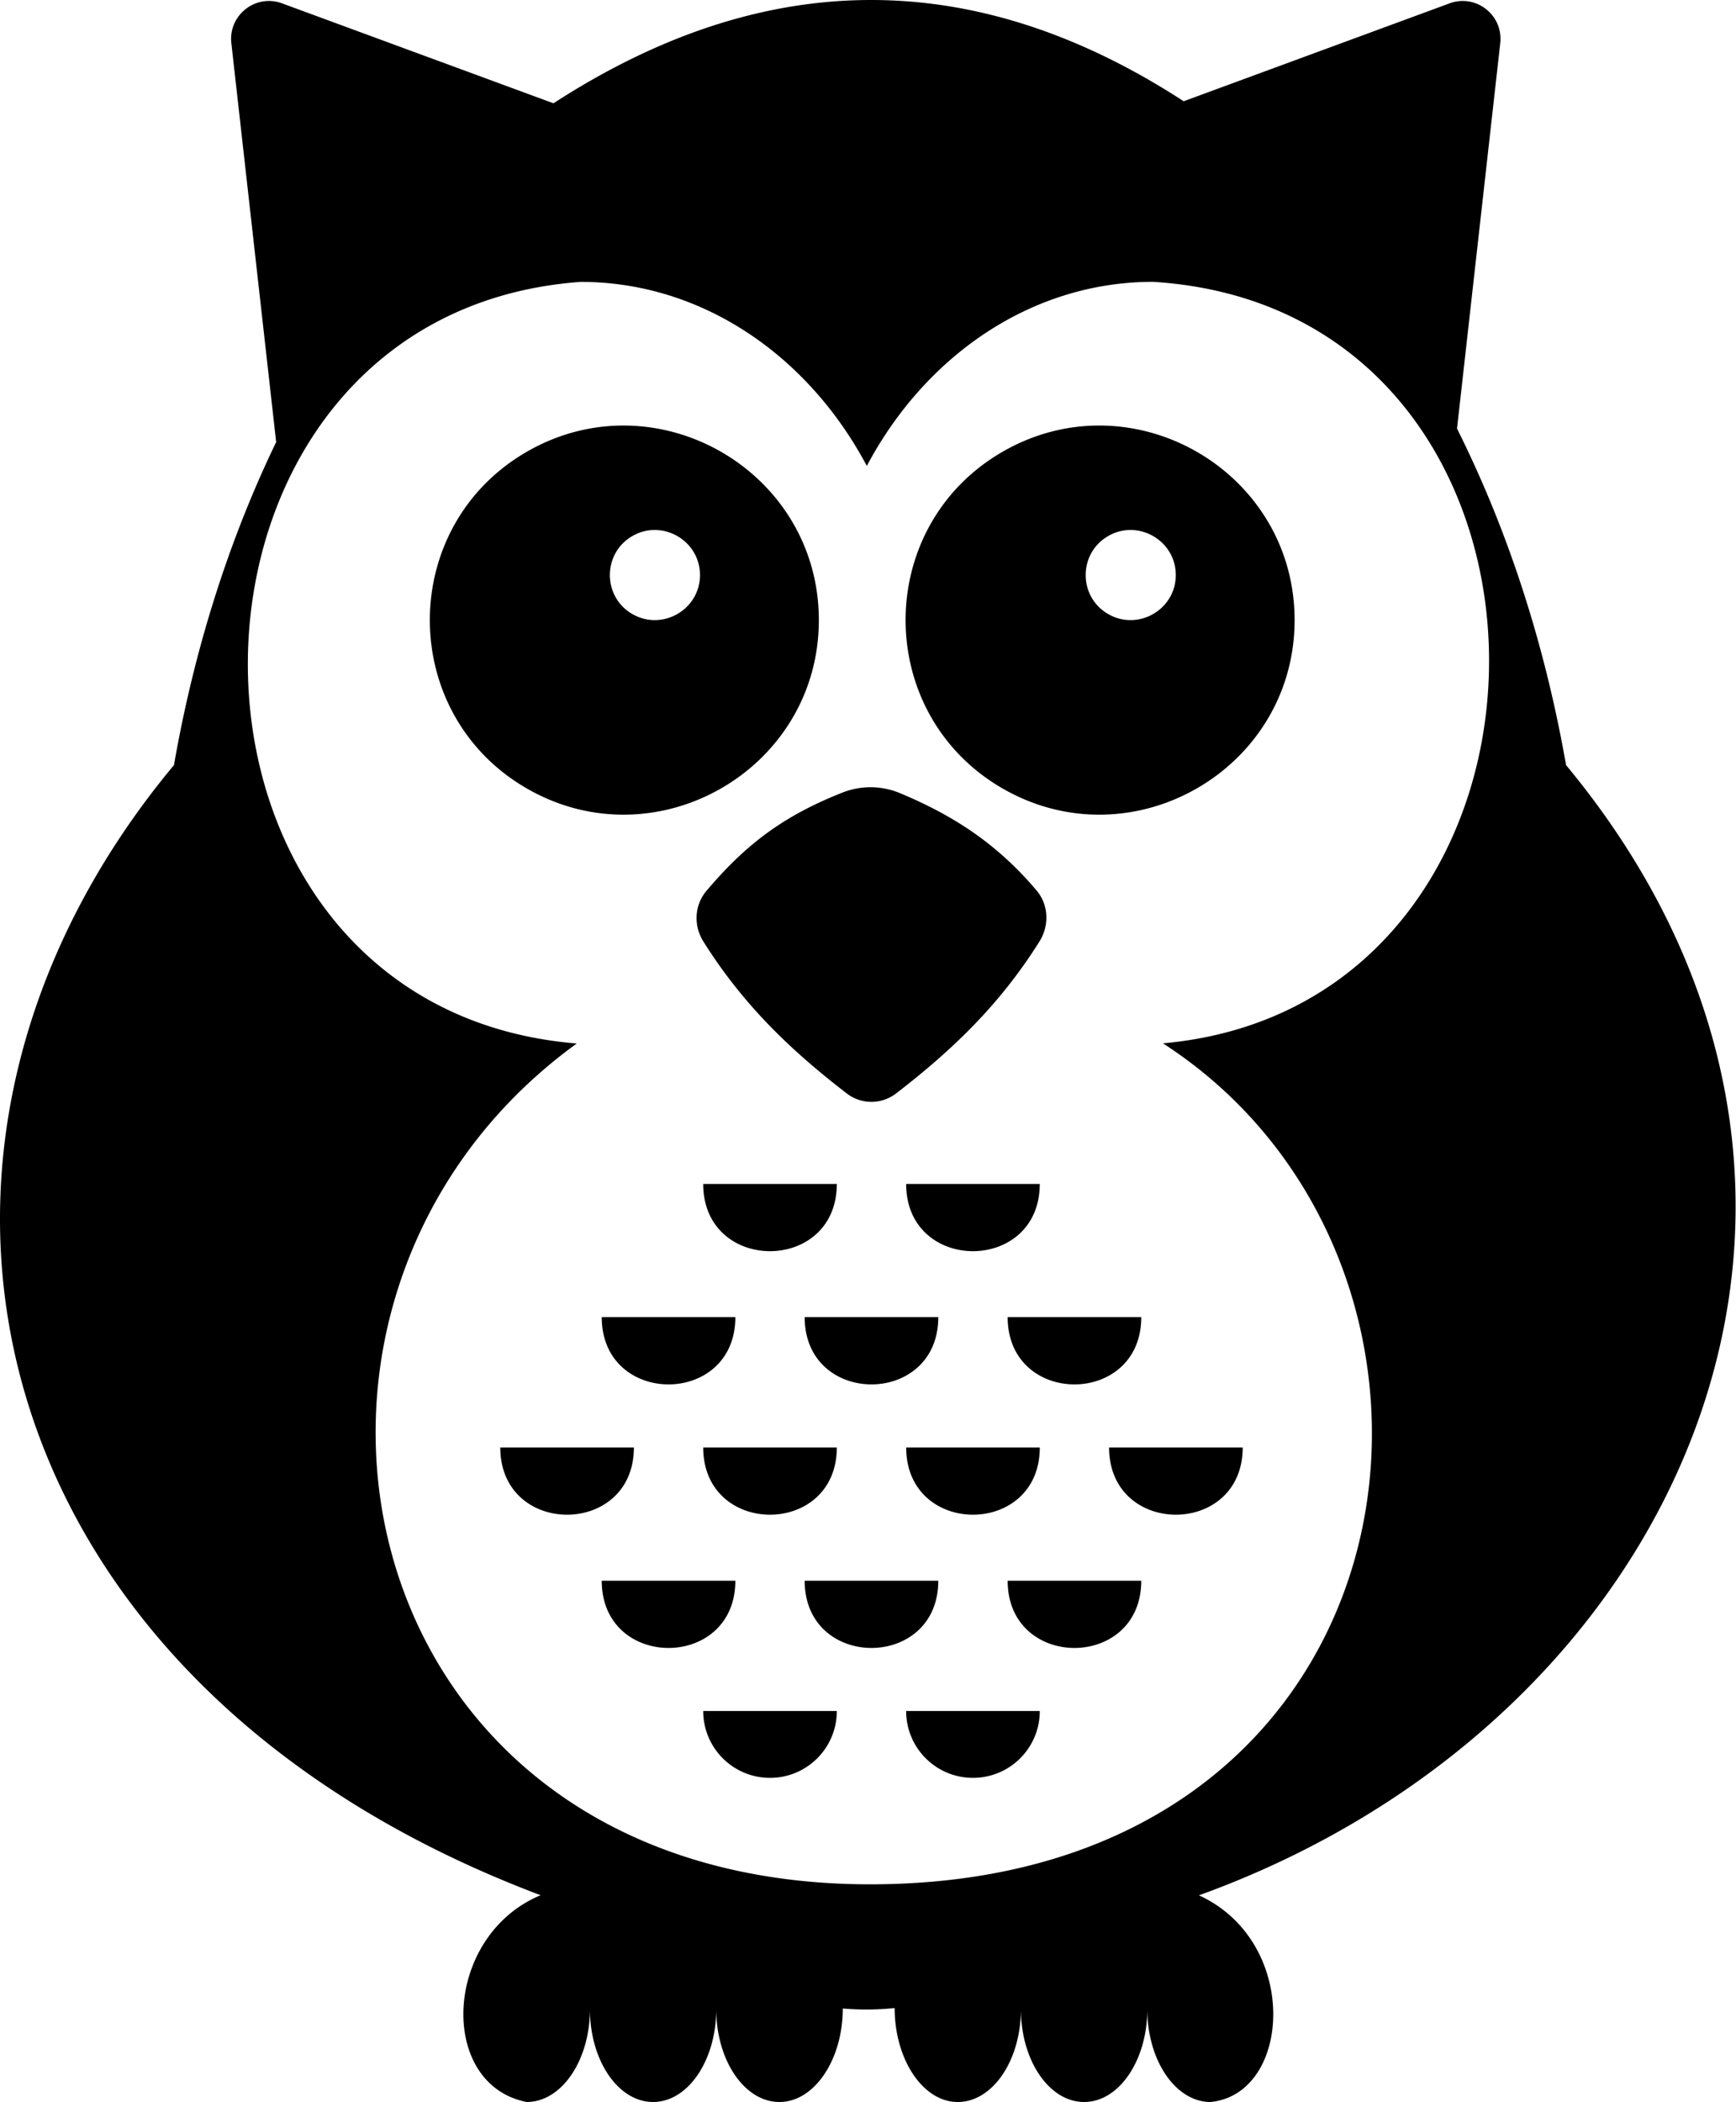 <svg xmlns="http://www.w3.org/2000/svg" xmlns:xlink="http://www.w3.org/1999/xlink" width="423" height="512" viewBox="0 0 423 512"><path fill="currentColor" d="M292.138 461.658c118.178-42.663 175.507-171.476 89.45-275.307c-5.223-29.835-14.34-57.527-26.566-81.951l10.534-93.89c.765-6.83-5.913-12.065-12.344-9.693l-64.79 23.845C236.69-8.936 185.52-7.66 134.859 25.159L68.73.817C62.288-1.555 55.614 3.68 56.37 10.51l10.92 97.174c-11.405 23.606-19.922 50.166-24.9 78.673C-35.602 280-6.056 409.677 131.726 461.635c-23.786 9.9-25.148 46.11-3.388 50.365c8.501 0 15.403-10.125 15.403-22.618c0 12.493 6.881 22.618 15.383 22.618c8.51 0 15.395-10.125 15.395-22.618c0 12.493 6.897 22.618 15.399 22.618c8.497 0 15.433-10.278 15.433-22.772a67 67 0 0 0 12.642-.11c0 12.494 6.875 22.882 15.369 22.882c8.509 0 15.395-10.125 15.395-22.618c0 12.493 6.901 22.618 15.399 22.618c8.505 0 15.398-10.125 15.398-22.618c0 12.493 6.898 22.618 15.403 22.618c19.803-1.92 21.9-39.035-2.819-50.342M140.533 254.175c-107.74-8.827-106.282-177.715.953-185.512c29.572 0 55.46 17.96 69.725 44.826c14.265-26.873 40.153-44.838 69.72-44.838c108.971 6.714 108.606 175.968 2.439 185.482c84.646 54.685 65.678 204.843-71.387 204.843c-129.005 0-156.94-142.862-71.45-204.8m6.09 66.654c0 21.84 32.554 21.84 32.554 0zm49.447 0c0 21.84 32.555 21.84 32.555 0zm49.46 0c0 21.84 32.554 21.84 32.554 0zm-98.907 64.196c0 21.839 32.554 21.839 32.554 0zm49.447 0c0 21.839 32.555 21.839 32.555 0zm49.46 0c0 21.839 32.554 21.839 32.554 0zM121.9 352.568c0 21.84 32.554 21.84 32.554 0zm49.447 0c0 21.84 32.554 21.84 32.554 0zm49.459 0c0 21.84 32.554 21.84 32.554 0zm49.44 0c0 21.84 32.554 21.84 32.554 0zm-98.9-64.187c0 21.839 32.555 21.839 32.555 0zm49.452 0c0 21.839 32.554 21.839 32.554 0zm-49.451 128.383c0 9 7.285 16.281 16.285 16.281c8.987 0 16.27-7.282 16.27-16.281zm49.447 0c0 9 7.286 16.281 16.281 16.281c8.996 0 16.281-7.282 16.281-16.281zm32.484-187.438c-9.305 14.83-20.583 25.979-34.962 37.033a9.84 9.84 0 0 1-11.964 0c-14.38-11.05-25.657-22.203-34.966-37.033c-2.416-3.843-2.204-8.834.725-12.301c9.278-10.96 18.332-18.132 33.19-23.979a18.6 18.6 0 0 1 13.98.145c14.198 5.906 24.362 13.16 33.295 23.709c2.96 3.501 3.137 8.548.702 12.426m-124.9-119.295c-31.523 18.174-31.523 63.855 0 82.029c31.524 18.174 71.143-4.667 71.143-41.015s-39.619-59.188-71.143-41.014m25.704 39.537c-7.3-4.209-7.3-14.788 0-18.997c7.301-4.209 16.476 1.081 16.476 9.499c0 8.417-9.175 13.707-16.476 9.498m90.222-39.537c-31.524 18.174-31.524 63.855 0 82.029c31.523 18.174 71.142-4.667 71.142-41.015s-39.619-59.188-71.142-41.014m25.715 39.537c-7.3-4.209-7.3-14.788 0-18.997s16.476 1.081 16.476 9.499c0 8.417-9.175 13.707-16.476 9.498"/></svg>